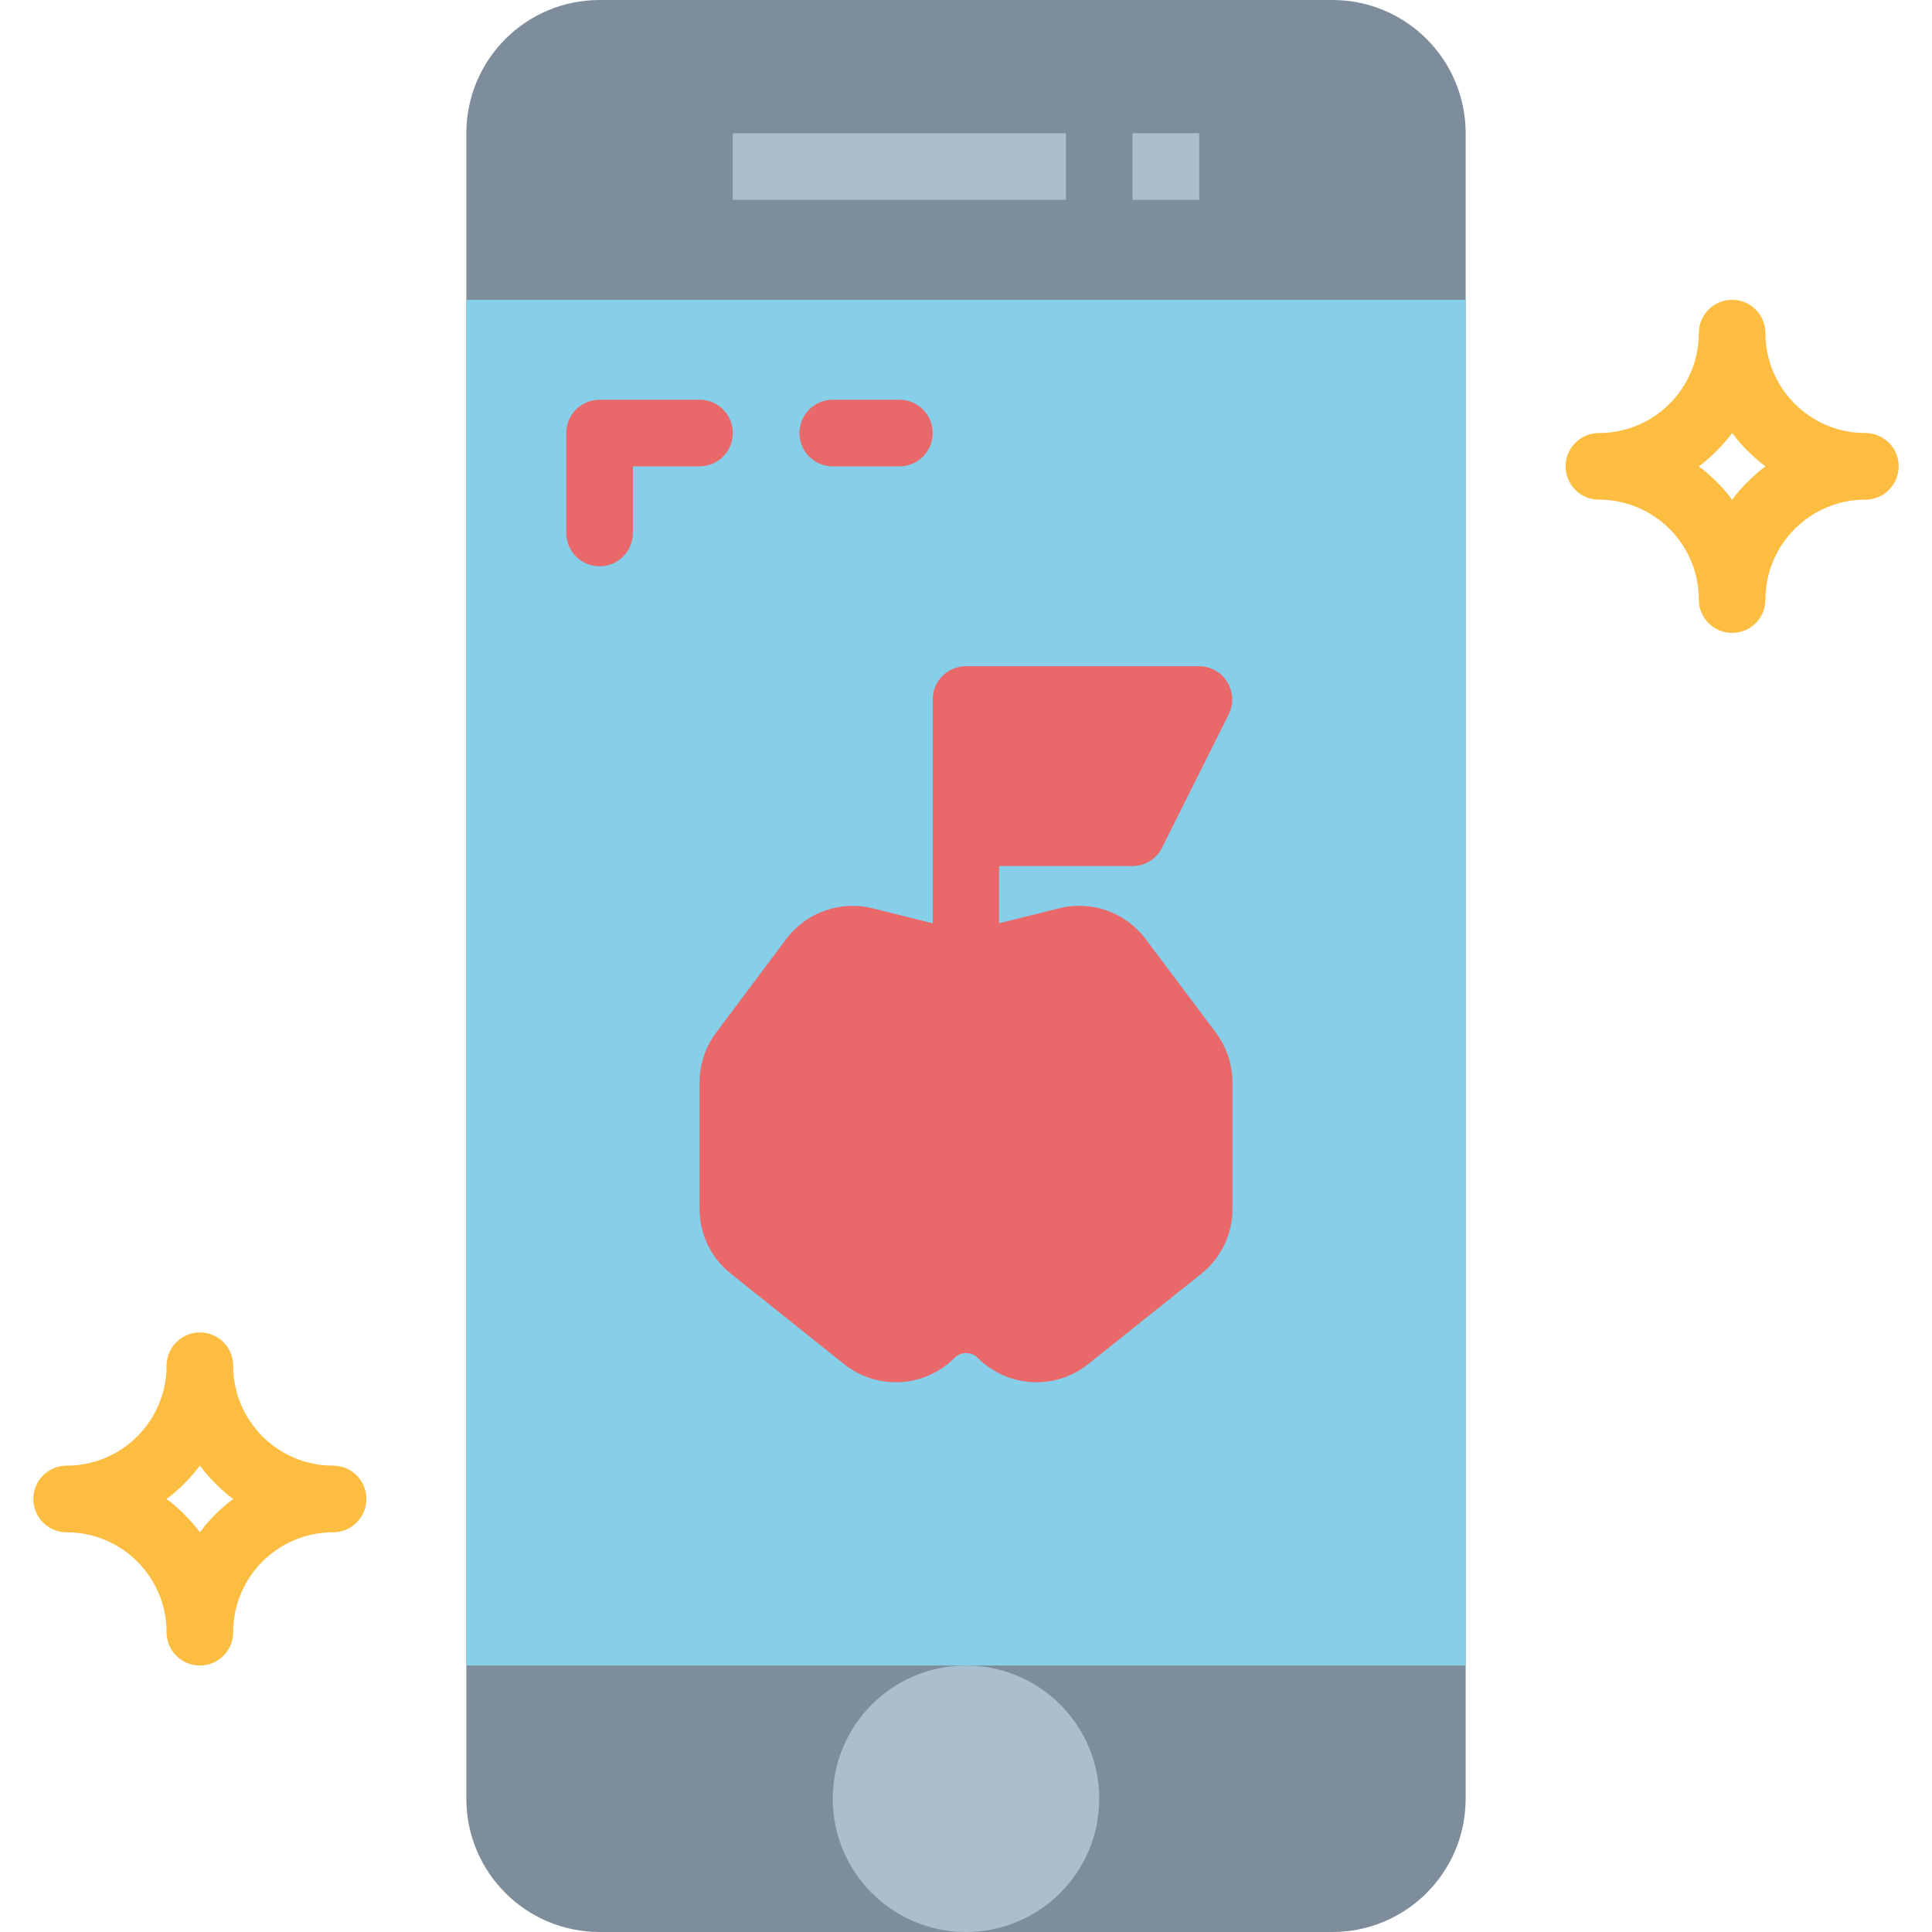 <?xml version="1.0" encoding="iso-8859-1"?>
<!-- Generator: Adobe Illustrator 19.0.0, SVG Export Plug-In . SVG Version: 6.00 Build 0)  -->
<svg version="1.1" id="Capa_1" xmlns="http://www.w3.org/2000/svg" xmlns:xlink="http://www.w3.org/1999/xlink" x="0px" y="0px"
	 viewBox="0 0 464 464" style="enable-background:new 0 0 464 464;" xml:space="preserve">
<path style="fill:#7D8D9C;" d="M144,0h176c17.673,0,32,14.327,32,32v400c0,17.673-14.327,32-32,32H144c-17.673,0-32-14.327-32-32V32
	C112,14.327,126.327,0,144,0z"/>
<path style="fill:#87CEE9;" d="M112,72h240v328H112V72z"/>
<g>
	<path style="fill:#AABECE;" d="M176,32h80v16h-80V32z"/>
	<circle style="fill:#AABECE;" cx="232" cy="432" r="32"/>
</g>
<g>
	<path style="fill:#E9686A;" d="M144,136c-4.418,0-8-3.582-8-8v-24c0-4.418,3.582-8,8-8h24c4.418,0,8,3.582,8,8c0,4.418-3.582,8-8,8
		h-16v16C152,132.418,148.418,136,144,136z"/>
	<path style="fill:#E9686A;" d="M216,112h-16c-4.418,0-8-3.582-8-8c0-4.418,3.582-8,8-8h16c4.418,0,8,3.582,8,8
		C224,108.418,220.418,112,216,112z"/>
</g>
<path style="fill:#AABECE;" d="M272,32h16v16h-16V32z"/>
<g>
	<path style="fill:#FDBD40;" d="M416,152c-4.418,0-8-3.582-8-8c0-13.255-10.745-24-24-24c-4.418,0-8-3.582-8-8s3.582-8,8-8
		c13.255,0,24-10.745,24-24c0-4.418,3.582-8,8-8s8,3.582,8,8c0,13.255,10.745,24,24,24c4.418,0,8,3.582,8,8s-3.582,8-8,8
		c-13.255,0-24,10.745-24,24C424,148.418,420.418,152,416,152z M408,112c3.031,2.276,5.724,4.969,8,8c2.276-3.031,4.969-5.724,8-8
		c-3.031-2.276-5.724-4.969-8-8C413.724,107.031,411.031,109.724,408,112z"/>
	<path style="fill:#FDBD40;" d="M48,400c-4.418,0-8-3.582-8-8c0-13.255-10.745-24-24-24c-4.418,0-8-3.582-8-8s3.582-8,8-8
		c13.255,0,24-10.745,24-24c0-4.418,3.582-8,8-8s8,3.582,8,8c0,13.255,10.745,24,24,24c4.418,0,8,3.582,8,8s-3.582,8-8,8
		c-13.255,0-24,10.745-24,24C56,396.418,52.418,400,48,400z M40,360c3.031,2.276,5.724,4.969,8,8c2.276-3.031,4.969-5.724,8-8
		c-3.031-2.276-5.724-4.969-8-8C45.724,355.031,43.031,357.724,40,360z"/>
</g>
<path style="fill:#E9686A;" d="M292,248l-16.856-22.472c-4.811-6.429-13.012-9.34-20.8-7.384l-14.4,3.592V208h32
	c3.029-0.002,5.798-1.714,7.152-4.424l16-32c1.975-3.952,0.372-8.757-3.58-10.732c-1.092-0.546-2.295-0.834-3.516-0.844h-56
	c-4.418,0-8,3.582-8,8v53.752l-14.4-3.592c-7.788-1.954-15.987,0.957-20.8,7.384L172,248c-2.593,3.464-3.997,7.673-4,12v30.28
	c-0.015,6.059,2.74,11.793,7.48,15.568l27.2,21.736c7.926,6.363,19.373,5.732,26.552-1.464c1.534-1.546,4.031-1.556,5.578-0.022
	c0.008,0.007,0.015,0.015,0.022,0.022c7.18,7.193,18.625,7.824,26.552,1.464l27.2-21.728c4.722-3.793,7.454-9.535,7.416-15.592V260
	C295.996,255.673,294.593,251.464,292,248L292,248z"/>
<g>
</g>
<g>
</g>
<g>
</g>
<g>
</g>
<g>
</g>
<g>
</g>
<g>
</g>
<g>
</g>
<g>
</g>
<g>
</g>
<g>
</g>
<g>
</g>
<g>
</g>
<g>
</g>
<g>
</g>
</svg>
